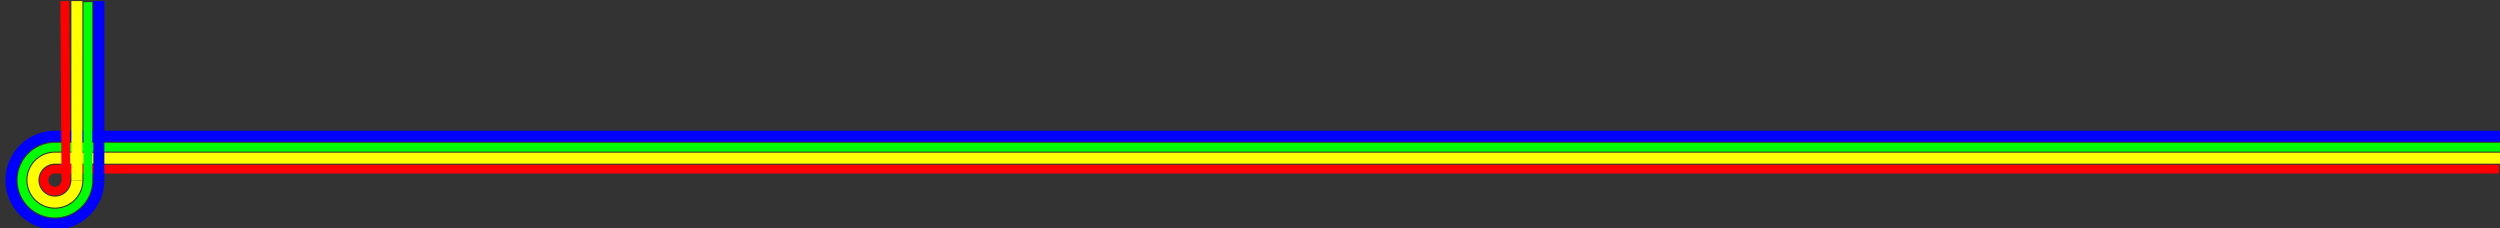 <svg xmlns="http://www.w3.org/2000/svg" viewBox="0 0 1138 104.01">
  <rect x="0" y="0" width="1138" height="104.01" fill="#333333" stroke="none"/>
  <defs>
    <style>
      .cls-1,
      .cls-2,
      .cls-3,
      .cls-4,
      .cls-5{
        fill:none;
        stroke-miterlimit:10;
      }
      .cls-1{
        stroke:#000
      }
      .cls-2{
        stroke:#ff0
      }
      .cls-2,
      .cls-4{
        stroke-width:5px
      }
      .cls-3{
        stroke:#0f0
      }
      .cls-3,
      .cls-5{
        stroke-width:4px
      }
      .cls-4{
        stroke:#00f
      }
      .cls-5{
        stroke:red
      }
    </style>
  </defs>
  <path class="cls-1" d="M35 82v.22" />
  <path class="cls-2" d="M35 82.22A10 10 0 1 1 25 72h11101.5" />
  <path class="cls-3" d="M11140.5 67H25a15 15 0 1 0 15 15.41" />
  <path class="cls-4" d="M11126.5 62H25a20 20 0 1 0 20 20.53" />
  <path class="cls-5" d="M30 82a5 5 0 1 1-5-5h1112.5" />
  <path class="cls-2" d="M35 .5v81.72" />
  <path class="cls-3" d="M40 82.41V1" />
  <path class="cls-4" d="M45 82.53V.5" />
  <path class="cls-5" d="M29.5.5L30 82" />
</svg>
